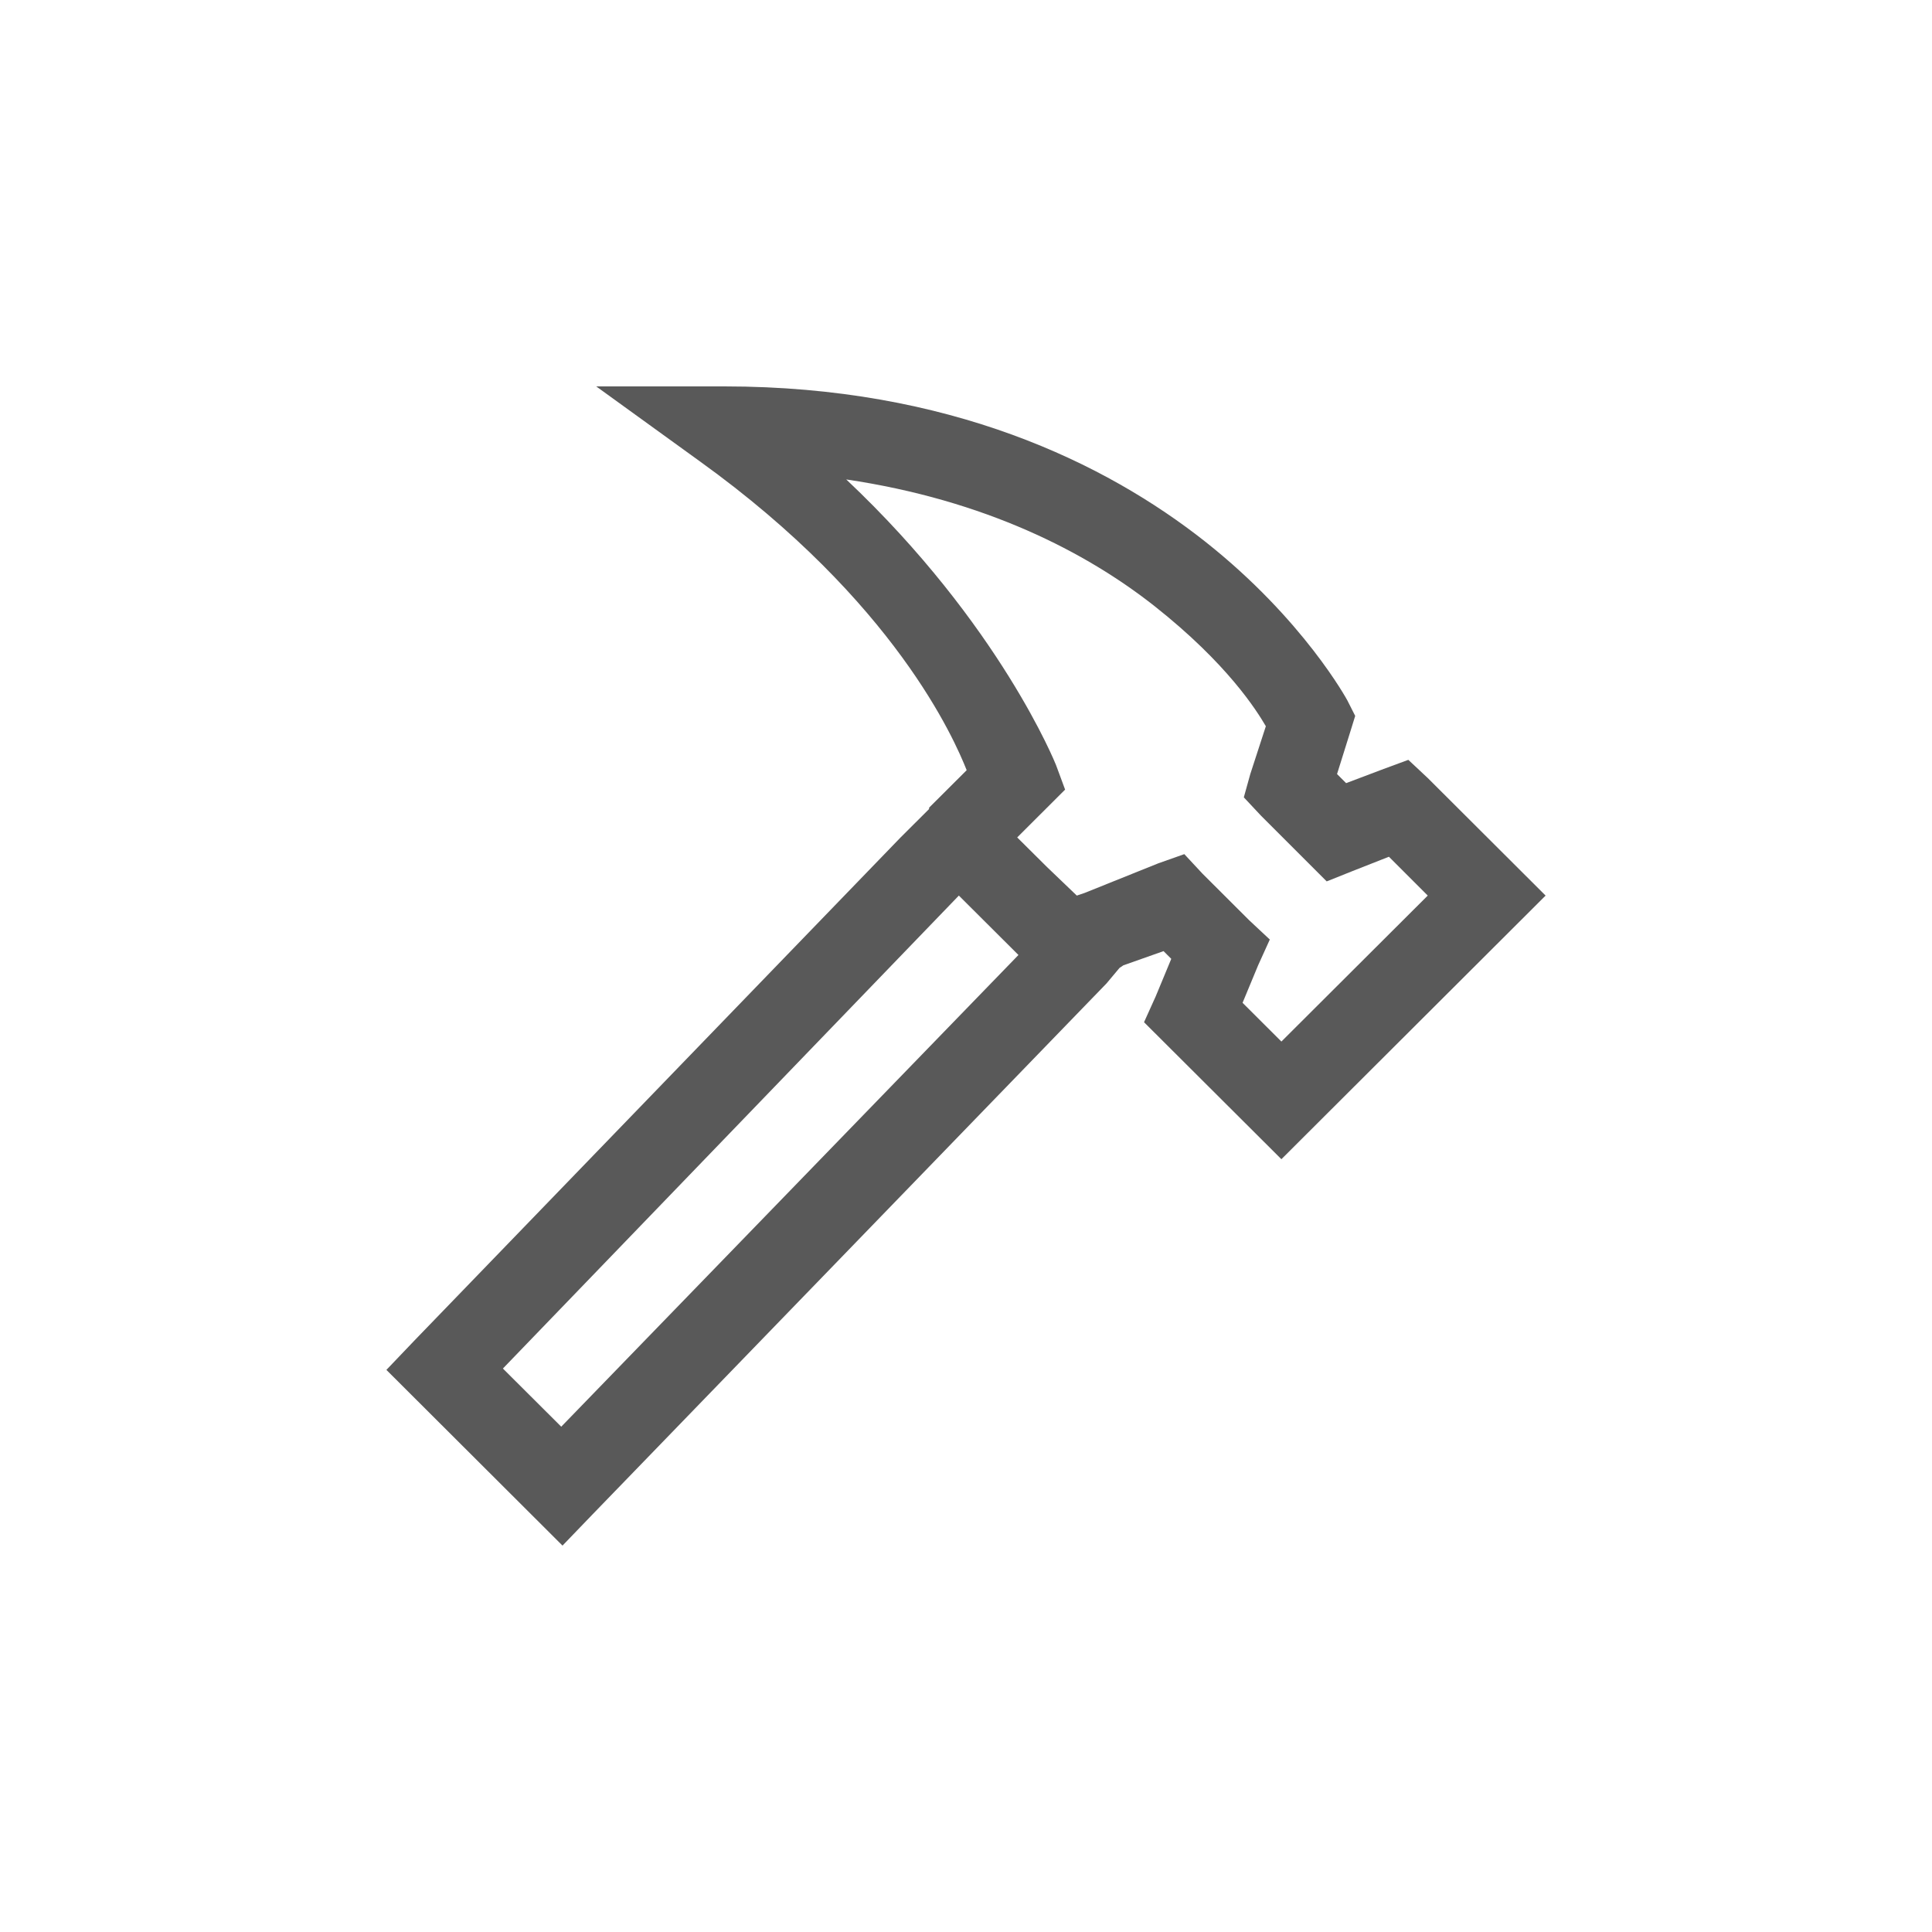 <?xml version="1.0" encoding="UTF-8"?>
<svg width="20px" height="20px" viewBox="0 0 20 20" version="1.1" xmlns="http://www.w3.org/2000/svg" xmlns:xlink="http://www.w3.org/1999/xlink">
    <!-- Generator: Sketch 58 (84663) - https://sketch.com -->
    <desc>Created with Sketch.</desc>
    <g id="云测平台" stroke="none" stroke-width="1" fill="none" fill-rule="evenodd">
        <g id="画板" transform="translate(-94, -197)">
            <rect id="矩形备份-10" x="94" y="197" width="20" height="20"></rect>
            <g id="hammer-solid" transform="translate(98, 201)" fill="#000000" fill-opacity="0.651" fill-rule="nonzero">
                <path d="M2.172,0 L3.245,0.776 C5.267,2.231 5.881,3.657 6.007,3.973 L5.618,4.361 L5.618,4.375 L5.323,4.669 L0.295,9.872 L0,10.181 L1.823,12 L2.132,11.679 L7.455,6.18 L7.589,6.02 L7.629,5.993 L8.045,5.846 L8.125,5.926 L7.964,6.314 L7.843,6.582 L9.265,8 L12,5.271 L10.78,4.054 L10.579,3.866 L10.324,3.96 L9.935,4.107 L9.841,4.013 L9.975,3.585 L10.029,3.411 L9.948,3.251 C9.948,3.251 9.497,2.413 8.474,1.605 C7.451,0.798 5.832,0 3.499,0 L2.172,0 Z M4.759,0.963 C6.204,1.177 7.247,1.719 7.951,2.274 C8.708,2.872 9.01,3.357 9.104,3.518 L8.943,4.013 L8.876,4.254 L9.051,4.441 L9.734,5.124 L10.002,5.017 L10.378,4.869 L10.78,5.271 L9.265,6.782 L8.863,6.381 L9.024,5.993 L9.145,5.726 L8.93,5.525 L8.447,5.043 L8.26,4.842 L7.991,4.937 L7.227,5.244 L7.147,5.271 L6.839,4.976 L6.53,4.669 L7.026,4.174 L6.932,3.92 C6.932,3.92 6.356,2.467 4.76,0.963 L4.759,0.963 Z M5.926,5.271 L6.543,5.886 L1.81,10.769 L1.206,10.167 L5.926,5.271 Z" id="形状"></path>
            </g>
        </g>
    </g>
</svg>